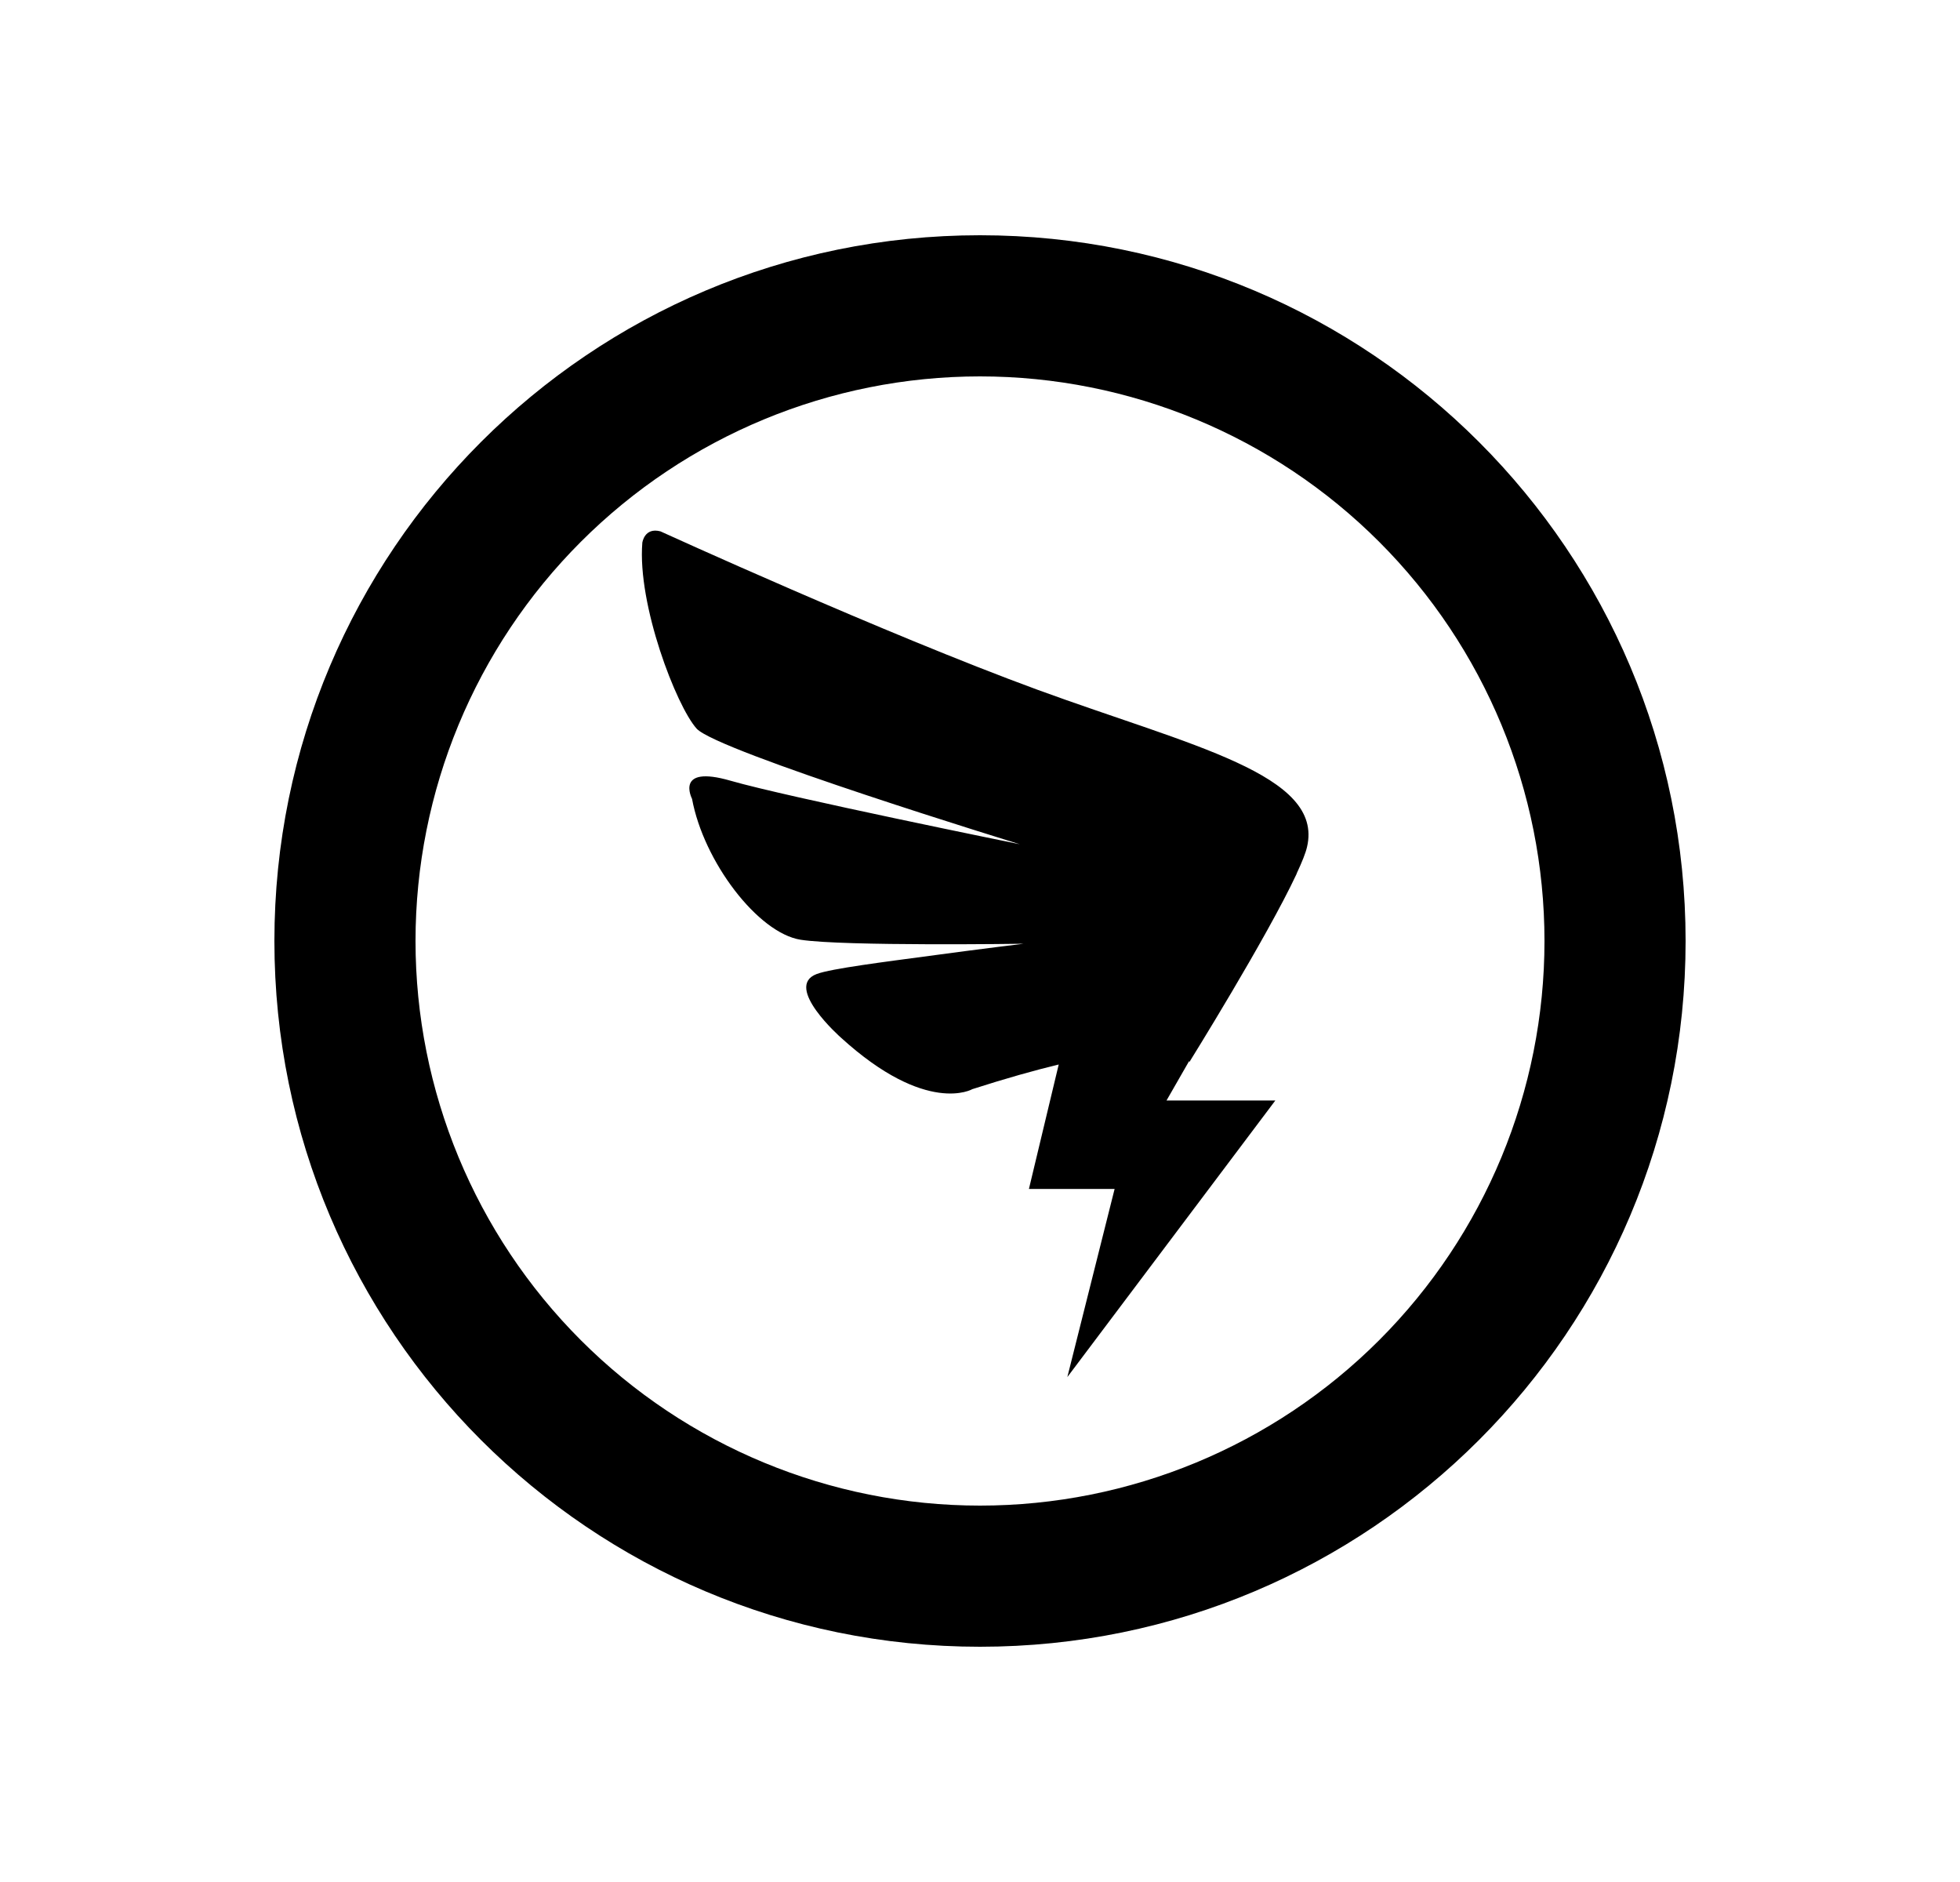 <svg width="25" height="24" viewBox="0 0 25 24" fill="none" xmlns="http://www.w3.org/2000/svg">
<path d="M12.5 4.8C10.59 4.8 8.759 5.559 7.409 6.909C6.059 8.259 5.3 10.09 5.3 12C5.3 13.91 6.059 15.741 7.409 17.091C8.759 18.441 10.59 19.2 12.5 19.2C14.41 19.2 16.241 18.441 17.591 17.091C18.941 15.741 19.7 13.91 19.7 12C19.7 10.09 18.941 8.259 17.591 6.909C16.241 5.559 14.41 4.8 12.5 4.8ZM12.5 3C17.471 3 21.5 7.029 21.5 12C21.5 16.971 17.471 21 12.5 21C7.529 21 3.5 16.971 3.5 12C3.5 7.029 7.529 3 12.5 3ZM16.541 11.136L16.536 11.149C16.158 11.957 15.171 13.543 15.171 13.543L15.167 13.532L14.879 14.034H16.267L13.614 17.561L14.217 15.162H13.124L13.504 13.575C13.197 13.649 12.833 13.751 12.403 13.889C12.403 13.889 11.821 14.229 10.727 13.233C10.727 13.233 9.989 12.583 10.417 12.421C10.599 12.352 11.3 12.264 11.852 12.19C12.599 12.089 13.057 12.035 13.057 12.035C13.057 12.035 10.758 12.069 10.212 11.984C9.667 11.898 8.975 10.988 8.827 10.187C8.827 10.187 8.599 9.748 9.318 9.956C10.036 10.164 13.008 10.766 13.008 10.766C13.008 10.766 9.143 9.581 8.885 9.291C8.627 9.003 8.128 7.712 8.193 6.92C8.193 6.92 8.22 6.722 8.424 6.776C8.424 6.776 11.282 8.081 13.236 8.797C15.191 9.512 16.89 9.876 16.671 10.802C16.653 10.88 16.606 10.996 16.541 11.135V11.136Z" fill="#0A0D14" style="fill:#0A0D14;fill:color(display-p3 0.039 0.051 0.078);fill-opacity:1;"/>
</svg>
